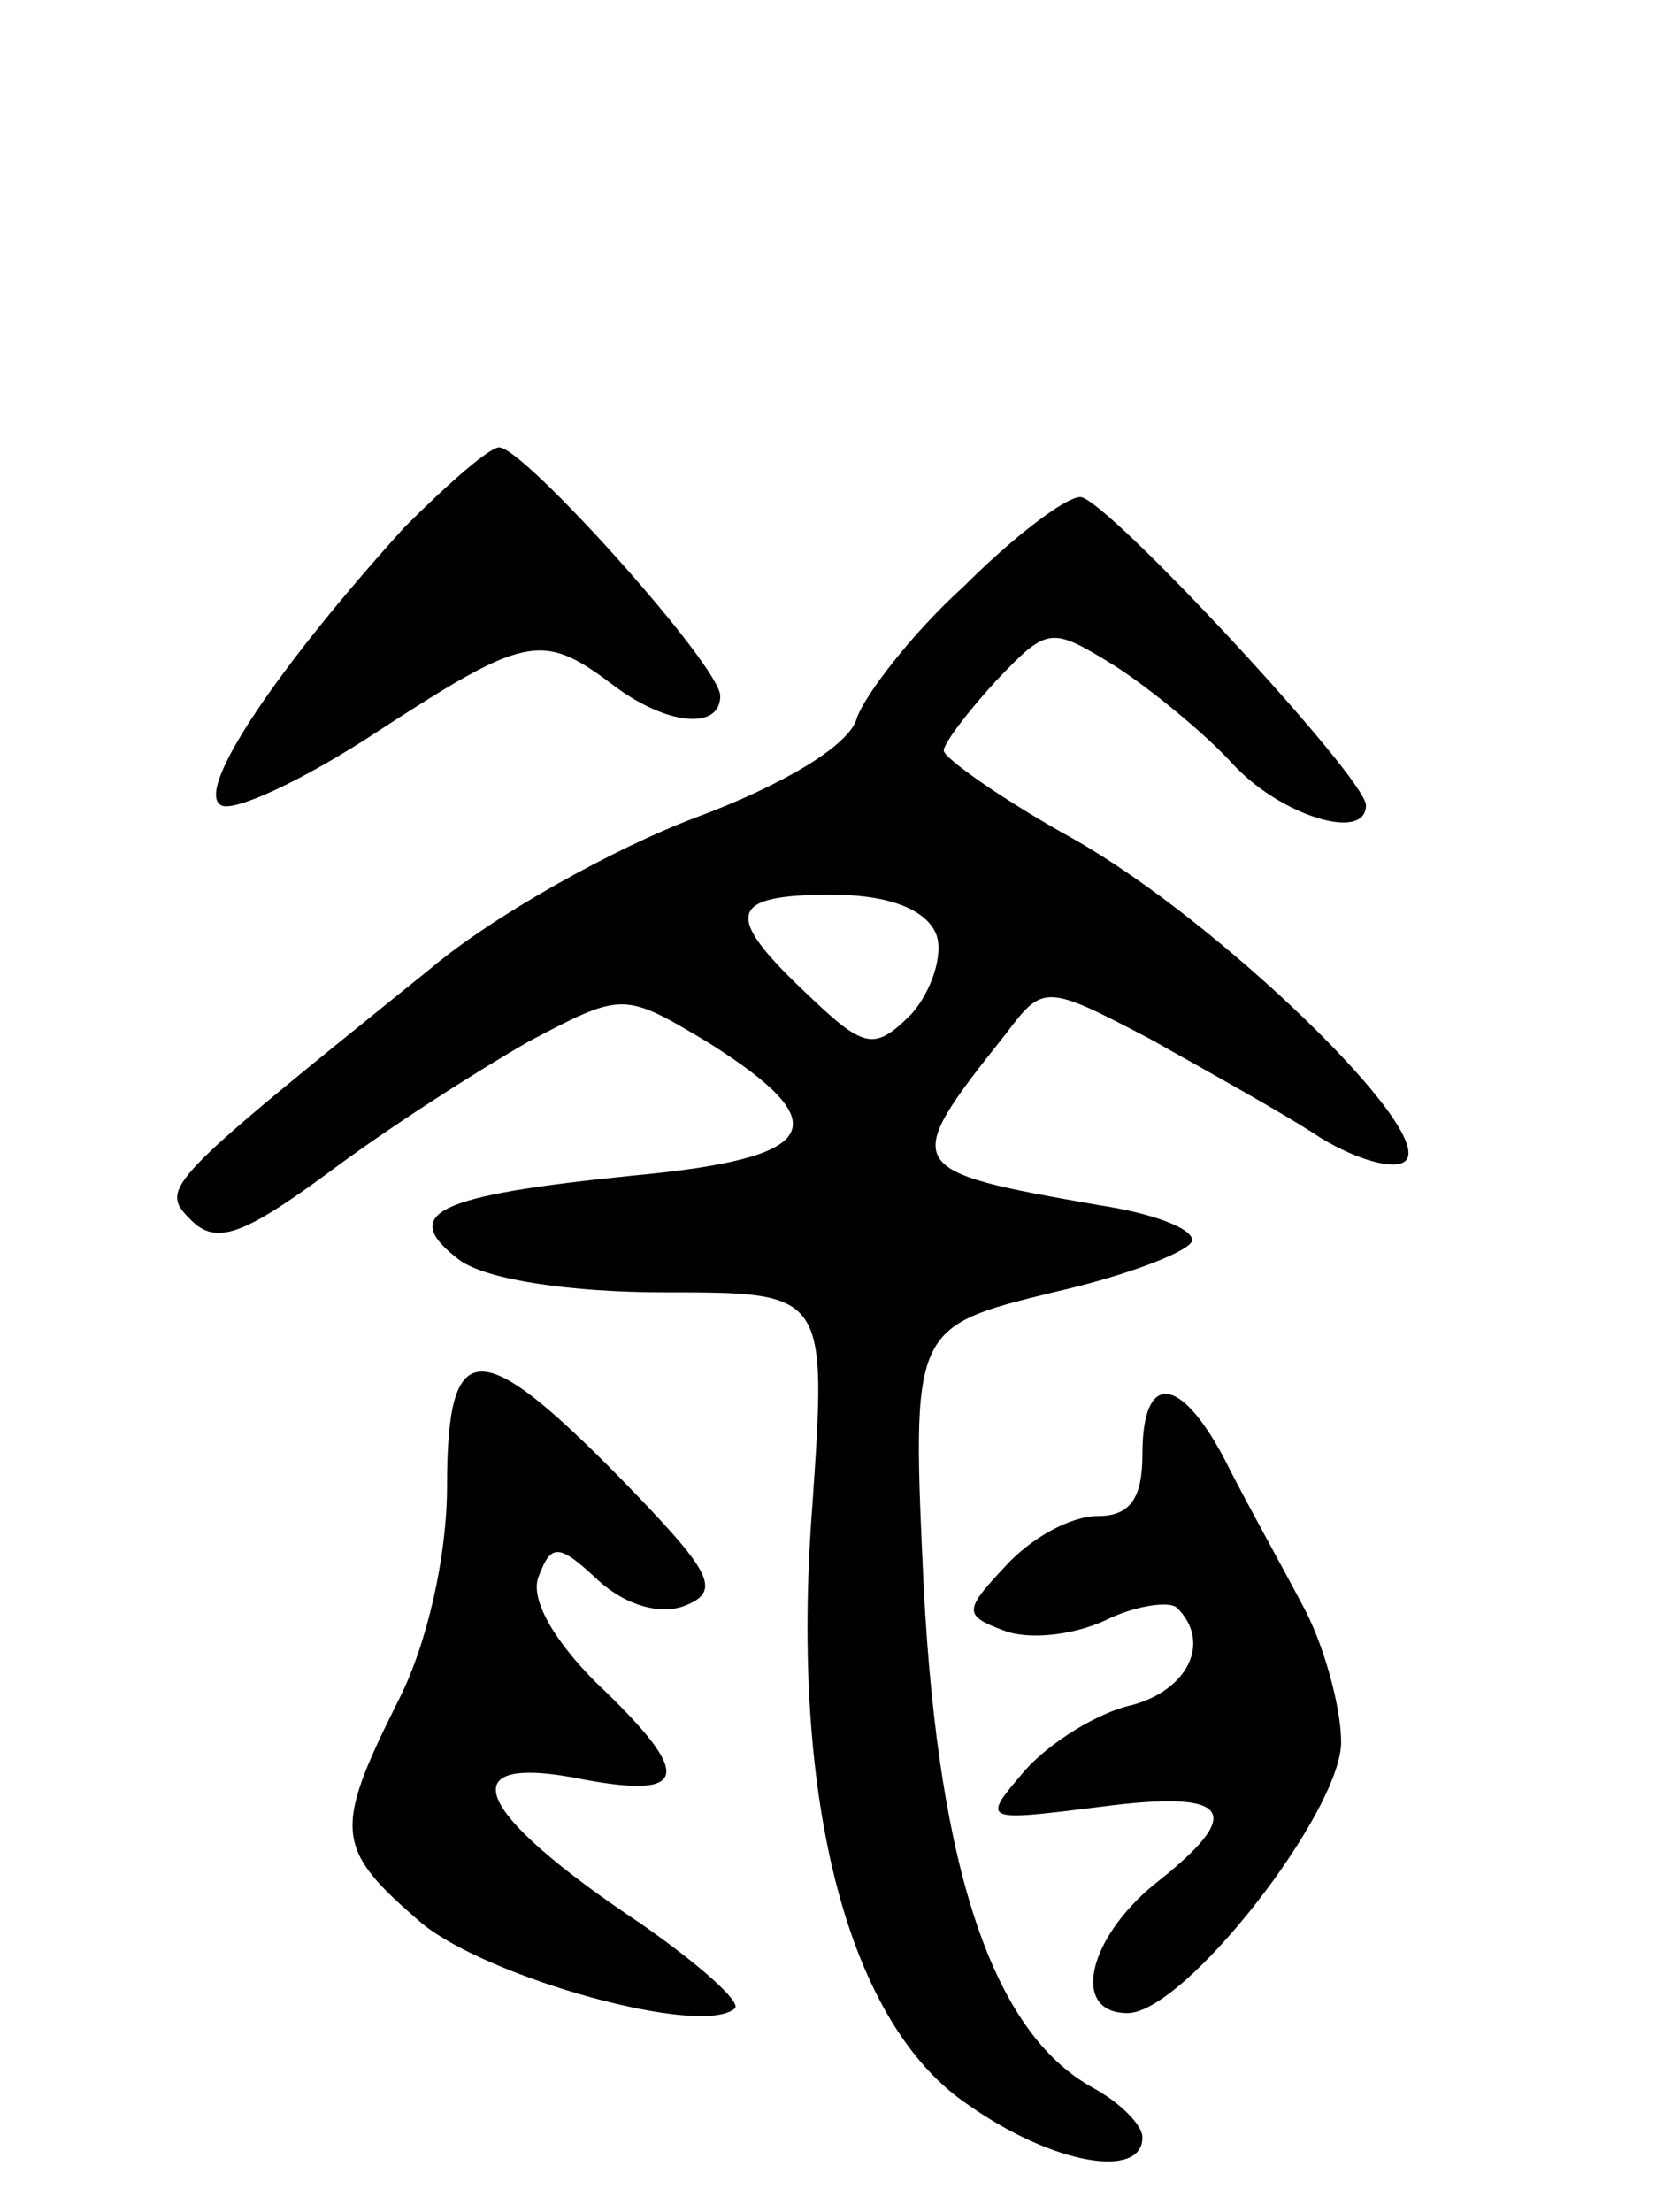 <svg version="1.0" xmlns="http://www.w3.org/2000/svg"
 width="67pt" height="89pt" viewBox="0 0 67 89"
 preserveAspectRatio="xMidYMid meet">
<g transform="translate(0,89) scale(0.1,-0.1)"
fill="#000000" stroke="none">
<path d="M163 678 c-50 -55 -85 -106 -74 -112 5 -3 33 10 62 29 60 39 67 41
95 20 22 -17 44 -19 44 -5 0 12 -79 100 -89 100 -4 0 -21 -15 -38 -32z"/>
<path d="M388 654 c-21 -19 -40 -44 -43 -53 -3 -11 -30 -27 -65 -40 -32 -12
-81 -39 -107 -61 -108 -87 -109 -88 -96 -101 10 -10 21 -6 55 19 24 18 60 41
81 53 38 20 38 20 73 -1 52 -33 44 -46 -31 -53 -79 -8 -95 -15 -70 -34 11 -8
45 -13 83 -13 65 0 65 0 59 -87 -9 -119 15 -208 63 -240 34 -24 70 -30 70 -13
0 5 -9 14 -20 20 -40 22 -62 87 -68 200 -5 106 -5 106 52 120 31 7 56 17 56
21 0 5 -17 11 -37 14 -80 14 -81 15 -38 69 15 20 16 20 58 -2 23 -13 54 -30
69 -40 15 -9 30 -13 34 -9 12 12 -75 96 -133 129 -29 16 -53 33 -53 36 0 3 10
16 21 28 21 22 22 22 48 6 14 -9 36 -27 47 -39 19 -21 54 -32 54 -17 0 11
-105 124 -115 124 -6 0 -27 -16 -47 -36z m-11 -140 c3 -8 -2 -23 -10 -32 -15
-15 -19 -14 -42 8 -34 32 -32 40 10 40 23 0 38 -6 42 -16z"/>
<path d="M180 292 c0 -28 -8 -64 -20 -87 -26 -52 -25 -59 10 -89 27 -22 113
-46 126 -34 2 3 -15 18 -38 34 -69 46 -77 69 -23 58 43 -8 44 2 5 39 -17 17
-27 34 -23 43 5 13 8 13 24 -2 11 -10 25 -14 35 -10 15 6 10 14 -26 51 -57 58
-70 58 -70 -3z"/>
<path d="M460 305 c0 -18 -5 -25 -18 -25 -11 0 -27 -9 -37 -20 -17 -18 -17
-20 -1 -26 10 -4 28 -2 41 4 12 6 26 8 29 5 14 -14 4 -33 -18 -39 -14 -3 -33
-15 -43 -26 -18 -21 -18 -21 30 -15 53 7 59 -2 22 -31 -27 -22 -34 -52 -11
-52 23 0 86 81 86 109 0 14 -7 40 -16 56 -9 17 -23 42 -31 58 -18 34 -33 35
-33 2z"/>
</g>
</svg>
